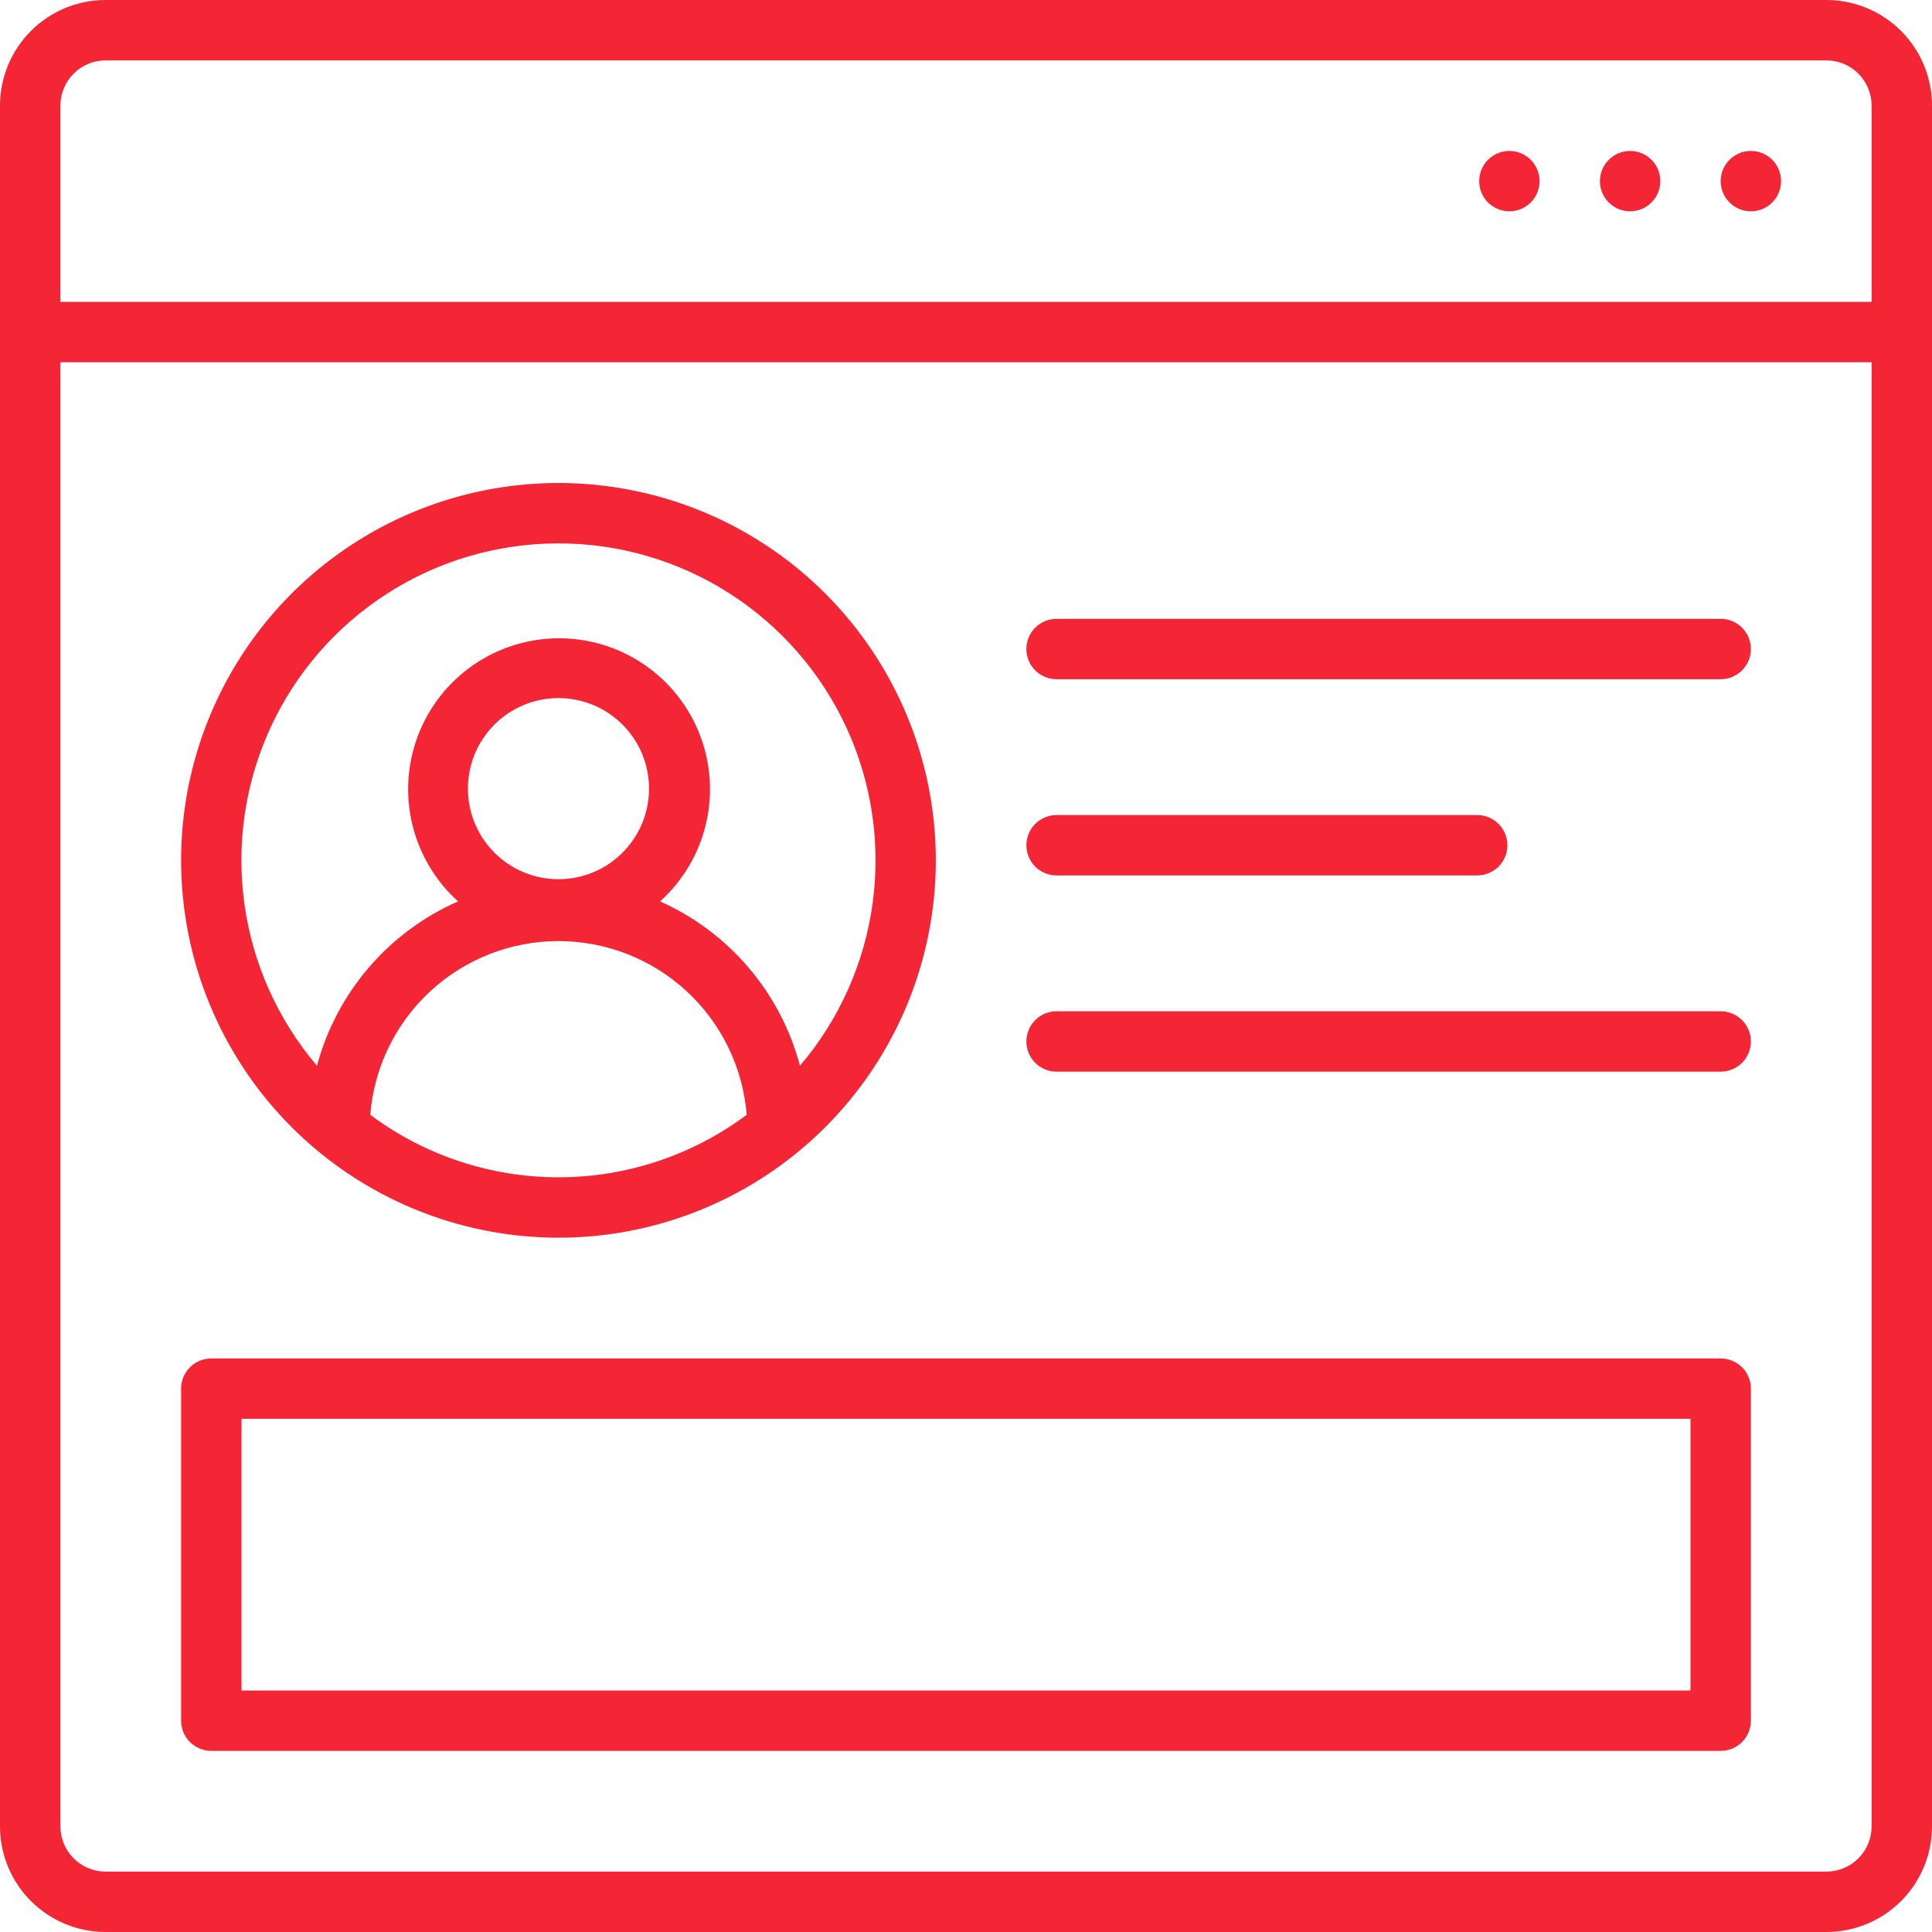 <svg width="78" height="78" viewBox="0 0 78 78" fill="none" xmlns="http://www.w3.org/2000/svg">
<g clip-path="url(#clip0_90_1703)">
<path d="M70.688 8.531C71.361 8.531 71.906 7.986 71.906 7.312C71.906 6.639 71.361 6.094 70.688 6.094C70.014 6.094 69.469 6.639 69.469 7.312C69.469 7.986 70.014 8.531 70.688 8.531Z" fill="#F42535"/>
<path d="M65.812 8.531C66.486 8.531 67.031 7.986 67.031 7.312C67.031 6.639 66.486 6.094 65.812 6.094C65.139 6.094 64.594 6.639 64.594 7.312C64.594 7.986 65.139 8.531 65.812 8.531Z" fill="#F42535"/>
<path d="M60.938 8.531C61.611 8.531 62.156 7.986 62.156 7.312C62.156 6.639 61.611 6.094 60.938 6.094C60.264 6.094 59.719 6.639 59.719 7.312C59.719 7.986 60.264 8.531 60.938 8.531Z" fill="#F42535"/>
<path d="M73.734 0H4.266C3.134 0 2.049 0.449 1.249 1.249C0.449 2.049 0 3.134 0 4.266L0 73.734C0 74.866 0.449 75.951 1.249 76.751C2.049 77.551 3.134 78 4.266 78H73.734C74.866 78 75.951 77.551 76.751 76.751C77.551 75.951 78 74.866 78 73.734V4.266C78 3.134 77.551 2.049 76.751 1.249C75.951 0.449 74.866 0 73.734 0ZM4.266 2.438H73.734C74.219 2.438 74.684 2.63 75.027 2.973C75.37 3.316 75.562 3.781 75.562 4.266V12.188H2.438V4.266C2.438 3.781 2.63 3.316 2.973 2.973C3.316 2.63 3.781 2.438 4.266 2.438ZM73.734 75.562H4.266C3.781 75.562 3.316 75.37 2.973 75.027C2.63 74.684 2.438 74.219 2.438 73.734V14.625H75.562V73.734C75.562 74.219 75.37 74.684 75.027 75.027C74.684 75.37 74.219 75.562 73.734 75.562Z" fill="#F42535"/>
<path d="M22.547 49.969C25.56 49.969 28.505 49.075 31.011 47.401C33.516 45.727 35.468 43.348 36.622 40.564C37.775 37.781 38.076 34.718 37.489 31.762C36.901 28.807 35.45 26.093 33.319 23.962C31.189 21.831 28.474 20.381 25.519 19.793C22.564 19.205 19.501 19.507 16.717 20.66C13.933 21.813 11.554 23.765 9.88 26.271C8.206 28.776 7.312 31.721 7.312 34.734C7.312 38.775 8.918 42.65 11.774 45.507C14.632 48.364 18.506 49.969 22.547 49.969ZM14.948 45.008C15.101 43.098 15.968 41.316 17.376 40.016C18.784 38.716 20.631 37.994 22.547 37.994C24.463 37.994 26.309 38.716 27.718 40.016C29.126 41.316 29.993 43.098 30.146 45.008C27.951 46.646 25.285 47.531 22.547 47.531C19.808 47.531 17.143 46.646 14.948 45.008ZM18.891 31.84C18.891 31.117 19.105 30.41 19.507 29.808C19.909 29.207 20.48 28.739 21.148 28.462C21.816 28.185 22.551 28.113 23.26 28.254C23.969 28.395 24.621 28.743 25.132 29.255C25.644 29.766 25.992 30.417 26.133 31.127C26.274 31.836 26.201 32.571 25.925 33.239C25.648 33.907 25.179 34.478 24.578 34.88C23.977 35.282 23.27 35.496 22.547 35.496C21.577 35.496 20.647 35.111 19.962 34.425C19.276 33.739 18.891 32.809 18.891 31.84ZM22.547 21.938C24.991 21.937 27.384 22.636 29.443 23.952C31.502 25.268 33.142 27.146 34.167 29.364C35.193 31.583 35.561 34.048 35.23 36.47C34.899 38.891 33.881 41.167 32.297 43.028C31.911 41.57 31.203 40.218 30.225 39.069C29.248 37.921 28.025 37.006 26.648 36.392C27.564 35.567 28.209 34.484 28.496 33.286C28.784 32.087 28.702 30.83 28.26 29.679C27.819 28.529 27.039 27.539 26.023 26.841C25.007 26.143 23.804 25.769 22.571 25.769C21.339 25.769 20.135 26.143 19.119 26.841C18.104 27.539 17.324 28.529 16.882 29.679C16.441 30.83 16.358 32.087 16.646 33.286C16.934 34.484 17.578 35.567 18.494 36.392C17.108 37 15.876 37.912 14.89 39.061C13.904 40.21 13.188 41.566 12.797 43.028C11.213 41.167 10.195 38.891 9.864 36.47C9.532 34.048 9.901 31.583 10.927 29.364C11.952 27.146 13.591 25.268 15.651 23.952C17.71 22.636 20.103 21.937 22.547 21.938ZM69.469 24.984H42.656C42.333 24.984 42.023 25.113 41.794 25.341C41.566 25.57 41.438 25.88 41.438 26.203C41.438 26.526 41.566 26.836 41.794 27.065C42.023 27.294 42.333 27.422 42.656 27.422H69.469C69.792 27.422 70.102 27.294 70.331 27.065C70.559 26.836 70.688 26.526 70.688 26.203C70.688 25.88 70.559 25.57 70.331 25.341C70.102 25.113 69.792 24.984 69.469 24.984ZM42.656 35.344H59.639C59.963 35.344 60.273 35.215 60.501 34.987C60.73 34.758 60.858 34.448 60.858 34.125C60.858 33.802 60.73 33.492 60.501 33.263C60.273 33.035 59.963 32.906 59.639 32.906H42.656C42.333 32.906 42.023 33.035 41.794 33.263C41.566 33.492 41.438 33.802 41.438 34.125C41.438 34.448 41.566 34.758 41.794 34.987C42.023 35.215 42.333 35.344 42.656 35.344ZM69.469 40.828H42.656C42.333 40.828 42.023 40.956 41.794 41.185C41.566 41.414 41.438 41.724 41.438 42.047C41.438 42.37 41.566 42.68 41.794 42.909C42.023 43.137 42.333 43.266 42.656 43.266H69.469C69.792 43.266 70.102 43.137 70.331 42.909C70.559 42.68 70.688 42.37 70.688 42.047C70.688 41.724 70.559 41.414 70.331 41.185C70.102 40.956 69.792 40.828 69.469 40.828ZM69.469 54.844H8.531C8.208 54.844 7.898 54.972 7.669 55.201C7.441 55.429 7.312 55.739 7.312 56.062V69.469C7.312 69.792 7.441 70.102 7.669 70.331C7.898 70.559 8.208 70.688 8.531 70.688H69.469C69.792 70.688 70.102 70.559 70.331 70.331C70.559 70.102 70.688 69.792 70.688 69.469V56.062C70.688 55.739 70.559 55.429 70.331 55.201C70.102 54.972 69.792 54.844 69.469 54.844ZM68.25 68.25H9.75V57.281H68.25V68.25Z" fill="#F42535"/>
</g>
<defs>
<clipPath id="clip0_90_1703">
<rect width="78" height="78" fill="white"/>
</clipPath>
</defs>
</svg>
